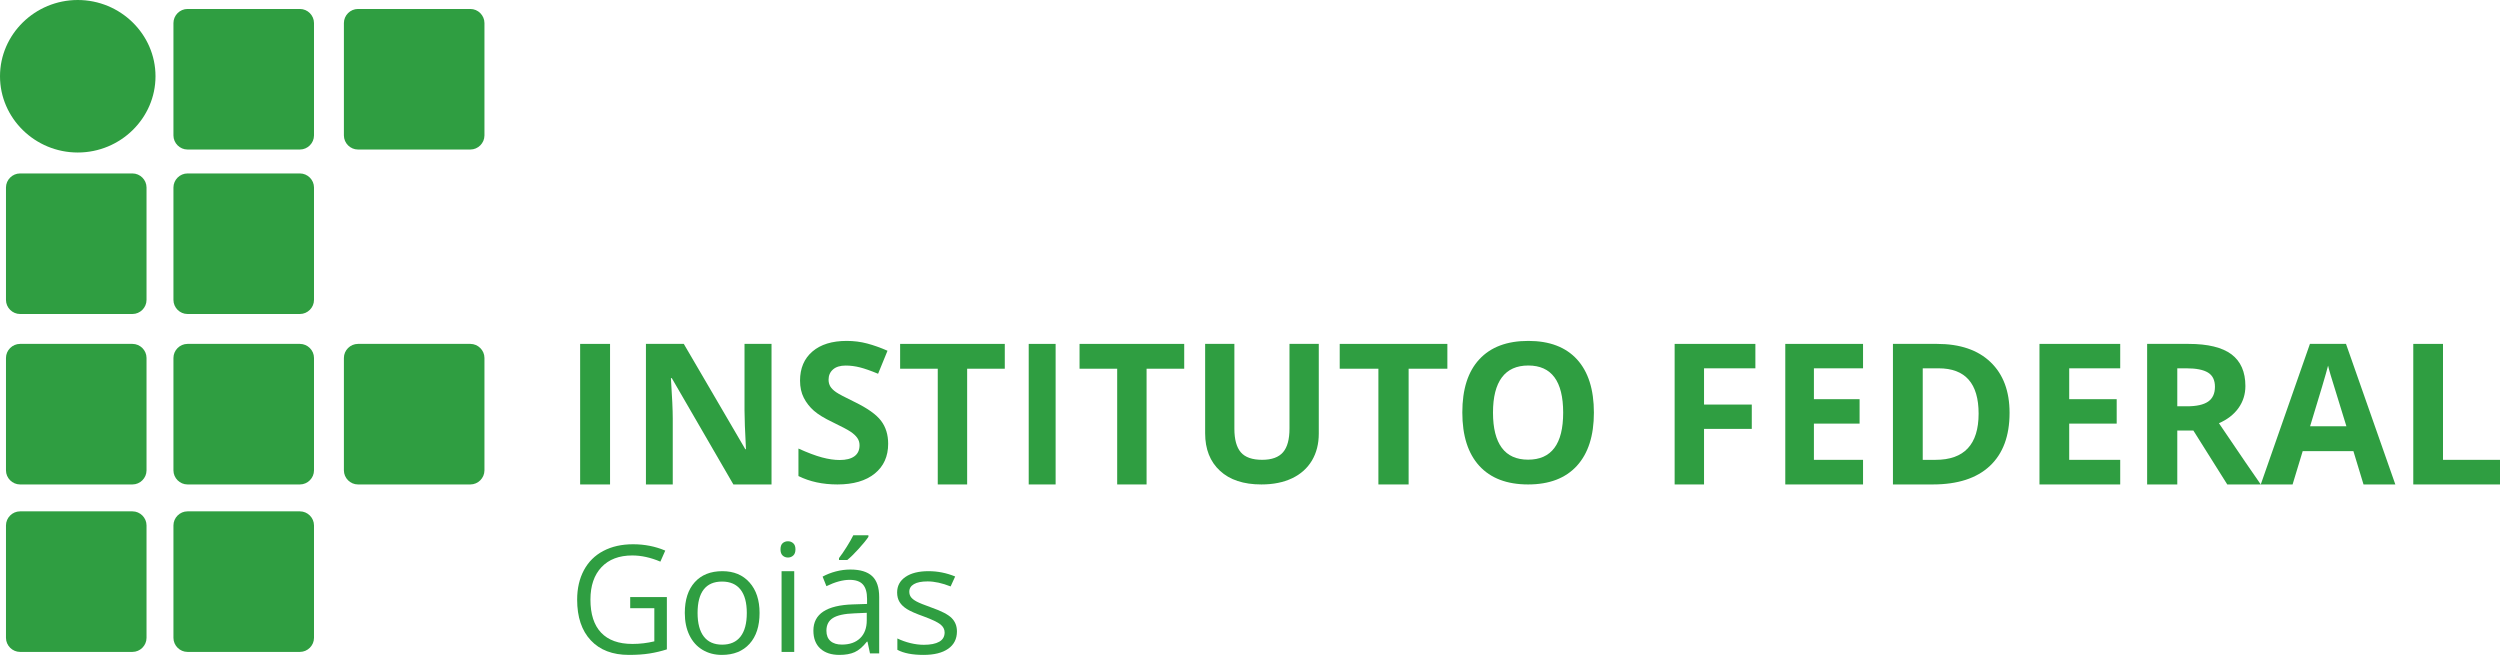 <svg width="386" height="102" viewBox="0 0 386 102" fill="none" xmlns="http://www.w3.org/2000/svg">
<path d="M89.574 74.799V53.098H94.191V74.799H89.574Z" fill="#2F9E41"/>
<path d="M119.124 74.799H113.233L103.723 58.384H103.589C103.777 61.282 103.873 63.352 103.873 64.587V74.799H99.732V53.098H105.577L115.072 69.352H115.177C115.028 66.532 114.953 64.538 114.953 63.37V53.098H119.124V74.799Z" fill="#2F9E41"/>
<path d="M137.132 68.518C137.132 70.465 136.442 71.998 135.06 73.119C133.68 74.238 131.759 74.799 129.297 74.799C127.029 74.799 125.025 74.368 123.28 73.503V69.256C124.713 69.904 125.927 70.362 126.922 70.627C127.915 70.893 128.822 71.025 129.646 71.025C130.635 71.025 131.392 70.834 131.92 70.45C132.449 70.066 132.714 69.497 132.714 68.739C132.714 68.318 132.596 67.942 132.363 67.611C132.131 67.282 131.79 66.965 131.339 66.661C130.889 66.357 129.971 65.868 128.585 65.2C127.286 64.582 126.312 63.985 125.664 63.416C125.015 62.845 124.496 62.182 124.108 61.426C123.721 60.668 123.526 59.783 123.526 58.77C123.526 56.863 124.165 55.363 125.437 54.272C126.712 53.181 128.474 52.636 130.722 52.636C131.827 52.636 132.88 52.769 133.884 53.035C134.886 53.3 135.936 53.673 137.031 54.155L135.577 57.709C134.442 57.237 133.505 56.908 132.764 56.722C132.024 56.534 131.293 56.442 130.576 56.442C129.725 56.442 129.069 56.643 128.615 57.046C128.158 57.448 127.931 57.975 127.931 58.624C127.931 59.026 128.023 59.377 128.207 59.679C128.391 59.978 128.684 60.267 129.087 60.548C129.488 60.827 130.44 61.331 131.943 62.059C133.928 63.023 135.29 63.989 136.027 64.957C136.764 65.925 137.132 67.111 137.132 68.518Z" fill="#2F9E41"/>
<path d="M149.328 74.799H144.79V56.93H138.979V53.098H155.139V56.93H149.328V74.799Z" fill="#2F9E41"/>
<path d="M158.833 74.799V53.098H162.988V74.799H158.833Z" fill="#2F9E41"/>
<path d="M177.031 74.799H172.493V56.93H166.682V53.098H182.842V56.93H177.031V74.799Z" fill="#2F9E41"/>
<path d="M203.62 53.098V66.951C203.62 68.532 203.267 69.918 202.562 71.11C201.847 72.301 200.833 73.213 199.493 73.849C198.162 74.483 196.584 74.799 194.759 74.799C192.008 74.799 189.874 74.096 188.358 72.685C186.832 71.275 186.074 69.344 186.074 66.893V53.098H190.588V66.205C190.588 67.855 190.923 69.065 191.585 69.837C192.246 70.607 193.348 70.995 194.873 70.995C196.355 70.995 197.43 70.604 198.1 69.828C198.77 69.054 199.097 67.836 199.097 66.175V53.098H203.62Z" fill="#2F9E41"/>
<path d="M217.491 74.799H212.825V56.93H206.852V53.098H223.474V56.93H217.491V74.799Z" fill="#2F9E41"/>
<path d="M230.518 63.71C230.518 66.116 230.976 67.928 231.882 69.147C232.789 70.363 234.136 70.973 235.94 70.973C239.549 70.973 241.354 68.552 241.354 63.71C241.354 58.861 239.558 56.435 235.967 56.435C234.162 56.435 232.807 57.046 231.891 58.27C230.976 59.491 230.518 61.306 230.518 63.71ZM246.098 63.71C246.098 67.275 245.218 70.013 243.466 71.929C241.715 73.843 239.206 74.799 235.94 74.799C232.666 74.799 230.157 73.843 228.405 71.929C226.654 70.013 225.782 67.266 225.782 63.681C225.782 60.098 226.654 57.361 228.414 55.471C230.166 53.58 232.683 52.636 235.967 52.636C239.241 52.636 241.75 53.588 243.493 55.493C245.227 57.398 246.098 60.136 246.098 63.71Z" fill="#2F9E41"/>
<path d="M263.103 74.799H258.564V53.098H271.031V56.868H263.103V62.464H270.475V66.221H263.103V74.799Z" fill="#2F9E41"/>
<path d="M287.653 74.799H275.648V53.098H287.653V56.868H280.068V61.634H287.12V65.405H280.068V70.999H287.653V74.799Z" fill="#2F9E41"/>
<path d="M305.498 63.86C305.498 59.2 303.44 56.868 299.323 56.868H296.871V70.999H298.848C303.279 70.999 305.498 68.621 305.498 63.86ZM310.277 63.741C310.277 67.314 309.257 70.049 307.226 71.95C305.194 73.85 302.258 74.799 298.419 74.799H292.27V53.098H299.09C302.625 53.098 305.382 54.035 307.333 55.905C309.293 57.774 310.277 60.387 310.277 63.741Z" fill="#2F9E41"/>
<path d="M327.361 74.799H314.895V53.098H327.361V56.868H319.485V61.634H326.817V65.405H319.485V70.999H327.361V74.799Z" fill="#2F9E41"/>
<path d="M336.173 62.732H337.676C339.144 62.732 340.231 62.491 340.937 62.006C341.635 61.521 341.988 60.758 341.988 59.72C341.988 58.69 341.626 57.958 340.91 57.522C340.194 57.087 339.089 56.868 337.586 56.868H336.173V62.732ZM336.173 66.473V74.799H331.517V53.098H337.912C340.901 53.098 343.102 53.636 344.542 54.709C345.964 55.783 346.689 57.414 346.689 59.601C346.689 60.878 346.327 62.012 345.62 63.005C344.905 64.002 343.899 64.781 342.604 65.343C345.901 70.223 348.057 73.373 349.062 74.799H343.89L338.655 66.473H336.173Z" fill="#2F9E41"/>
<path d="M362.284 65.811C360.839 61.15 360.032 58.513 359.846 57.902C359.668 57.292 359.535 56.809 359.455 56.454C359.136 57.715 358.205 60.835 356.68 65.811H362.284ZM364.927 74.799L363.366 69.655H355.536L353.975 74.799H349.062L356.653 53.098H362.222L369.84 74.799H364.927Z" fill="#2F9E41"/>
<path d="M372.61 74.799V53.098H377.199V70.999H386V74.799H372.61Z" fill="#2F9E41"/>
<path d="M97.303 92.183H102.964V100.263C102.084 100.543 101.188 100.756 100.277 100.9C99.365 101.044 98.31 101.117 97.11 101.117C94.588 101.117 92.625 100.369 91.221 98.871C89.815 97.375 89.112 95.278 89.112 92.581C89.112 90.854 89.461 89.339 90.156 88.04C90.851 86.741 91.852 85.748 93.157 85.064C94.463 84.376 95.993 84.034 97.748 84.034C99.525 84.034 101.181 84.361 102.715 85.013L101.962 86.717C100.459 86.079 99.012 85.763 97.623 85.763C95.594 85.763 94.011 86.364 92.873 87.567C91.733 88.773 91.164 90.444 91.164 92.581C91.164 94.824 91.712 96.525 92.81 97.683C93.907 98.842 95.519 99.424 97.645 99.424C98.799 99.424 99.927 99.289 101.028 99.025V93.911H97.303V92.183Z" fill="#2F9E41"/>
<path d="M107.706 94.641C107.706 96.235 108.027 97.449 108.669 98.282C109.311 99.118 110.255 99.535 111.5 99.535C112.745 99.535 113.692 99.118 114.337 98.289C114.983 97.457 115.306 96.24 115.306 94.641C115.306 93.056 114.983 91.85 114.337 91.029C113.692 90.206 112.737 89.793 111.478 89.793C110.232 89.793 109.292 90.2 108.658 91.011C108.023 91.823 107.706 93.033 107.706 94.641ZM117.277 94.641C117.277 96.674 116.763 98.262 115.73 99.404C114.698 100.544 113.273 101.117 111.454 101.117C110.332 101.117 109.333 100.854 108.463 100.33C107.592 99.808 106.919 99.055 106.446 98.077C105.971 97.098 105.734 95.955 105.734 94.641C105.734 92.608 106.246 91.026 107.27 89.89C108.295 88.757 109.715 88.189 111.535 88.189C113.292 88.189 114.689 88.768 115.724 89.93C116.76 91.09 117.277 92.662 117.277 94.641Z" fill="#2F9E41"/>
<path d="M122.629 100.655H120.674V88.198H122.629V100.655ZM120.51 84.82C120.51 84.389 120.618 84.072 120.838 83.87C121.059 83.672 121.333 83.572 121.664 83.572C121.978 83.572 122.249 83.672 122.476 83.877C122.705 84.081 122.818 84.395 122.818 84.82C122.818 85.244 122.705 85.563 122.476 85.771C122.249 85.979 121.978 86.083 121.664 86.083C121.333 86.083 121.059 85.979 120.838 85.771C120.618 85.563 120.51 85.244 120.51 84.82Z" fill="#2F9E41"/>
<path d="M129.541 86.169C129.91 85.691 130.309 85.109 130.736 84.426C131.164 83.744 131.502 83.153 131.747 82.648H134.082V82.891C133.743 83.395 133.238 84.016 132.568 84.75C131.898 85.488 131.316 86.057 130.824 86.46H129.541V86.169ZM129.99 99.524C131.185 99.524 132.123 99.195 132.806 98.535C133.487 97.879 133.828 96.954 133.828 95.77V94.617L131.91 94.701C130.384 94.755 129.285 94.993 128.61 95.416C127.936 95.837 127.599 96.494 127.599 97.386C127.599 98.084 127.81 98.613 128.229 98.978C128.648 99.343 129.236 99.524 129.99 99.524ZM134.325 100.882L133.943 99.072H133.851C133.219 99.869 132.59 100.41 131.961 100.692C131.333 100.975 130.55 101.117 129.61 101.117C128.354 101.117 127.369 100.792 126.657 100.139C125.944 99.488 125.588 98.563 125.588 97.363C125.588 94.79 127.634 93.44 131.724 93.318L133.874 93.248V92.457C133.874 91.458 133.661 90.72 133.233 90.243C132.806 89.766 132.12 89.528 131.181 89.528C130.126 89.528 128.932 89.856 127.599 90.505L127.01 89.029C127.634 88.689 128.318 88.421 129.06 88.227C129.804 88.033 130.55 87.936 131.297 87.936C132.806 87.936 133.925 88.274 134.654 88.947C135.382 89.623 135.746 90.701 135.746 92.19V100.882H134.325Z" fill="#2F9E41"/>
<path d="M147.751 97.487C147.751 98.648 147.3 99.541 146.397 100.171C145.493 100.802 144.226 101.117 142.594 101.117C140.866 101.117 139.521 100.854 138.553 100.33V98.578C139.18 98.881 139.85 99.12 140.567 99.296C141.285 99.47 141.976 99.557 142.641 99.557C143.67 99.557 144.463 99.4 145.018 99.085C145.573 98.77 145.85 98.291 145.85 97.645C145.85 97.161 145.63 96.745 145.191 96.399C144.75 96.054 143.893 95.646 142.617 95.176C141.405 94.743 140.543 94.367 140.033 94.042C139.522 93.721 139.14 93.355 138.891 92.946C138.642 92.537 138.517 92.046 138.517 91.478C138.517 90.461 138.949 89.658 139.813 89.072C140.676 88.481 141.861 88.189 143.366 88.189C144.769 88.189 146.139 88.461 147.478 89.009L146.776 90.545C145.471 90.029 144.285 89.77 143.223 89.77C142.289 89.77 141.584 89.911 141.109 90.191C140.632 90.473 140.395 90.858 140.395 91.353C140.395 91.685 140.484 91.971 140.663 92.206C140.84 92.441 141.128 92.664 141.524 92.876C141.919 93.09 142.681 93.397 143.805 93.799C145.351 94.337 146.394 94.88 146.937 95.427C147.48 95.972 147.751 96.66 147.751 97.487Z" fill="#2F9E41"/>
<path d="M48.481 20.916C48.481 22.1 47.494 23.086 46.311 23.086H28.95C27.766 23.086 26.78 22.1 26.78 20.916V3.558C26.78 2.373 27.766 1.385 28.95 1.385H46.311C47.494 1.385 48.481 2.373 48.481 3.558V20.916Z" fill="#2F9E41"/>
<path d="M74.799 20.916C74.799 22.1 73.812 23.086 72.628 23.086H55.268C54.084 23.086 53.098 22.1 53.098 20.916V3.558C53.098 2.373 54.084 1.385 55.268 1.385H72.628C73.812 1.385 74.799 2.373 74.799 3.558V20.916Z" fill="#2F9E41"/>
<path d="M74.799 72.629C74.799 73.811 73.812 74.799 72.628 74.799H55.268C54.084 74.799 53.098 73.811 53.098 72.629V55.266C53.098 54.082 54.084 53.098 55.268 53.098H72.628C73.812 53.098 74.799 54.082 74.799 55.266V72.629Z" fill="#2F9E41"/>
<path d="M22.624 46.31C22.624 47.494 21.637 48.481 20.455 48.481H3.094C1.912 48.481 0.923 47.494 0.923 46.31V28.95C0.923 27.767 1.912 26.78 3.094 26.78H20.455C21.637 26.78 22.624 27.767 22.624 28.95V46.31Z" fill="#2F9E41"/>
<path d="M48.481 46.31C48.481 47.494 47.494 48.481 46.311 48.481H28.95C27.766 48.481 26.78 47.494 26.78 46.31V28.95C26.78 27.767 27.766 26.78 28.95 26.78H46.311C47.494 26.78 48.481 27.767 48.481 28.95V46.31Z" fill="#2F9E41"/>
<path d="M22.624 72.629C22.624 73.811 21.637 74.799 20.455 74.799H3.094C1.912 74.799 0.923 73.811 0.923 72.629V55.266C0.923 54.082 1.912 53.098 3.094 53.098H20.455C21.637 53.098 22.624 54.082 22.624 55.266V72.629Z" fill="#2F9E41"/>
<path d="M48.481 72.629C48.481 73.811 47.494 74.799 46.311 74.799H28.95C27.766 74.799 26.78 73.811 26.78 72.629V55.266C26.78 54.082 27.766 53.098 28.95 53.098H46.311C47.494 53.098 48.481 54.082 48.481 55.266V72.629Z" fill="#2F9E41"/>
<path d="M22.624 98.487C22.624 99.669 21.637 100.655 20.455 100.655H3.094C1.912 100.655 0.923 99.669 0.923 98.487V81.124C0.923 79.94 1.912 78.954 3.094 78.954H20.455C21.637 78.954 22.624 79.94 22.624 81.124V98.487Z" fill="#2F9E41"/>
<path d="M48.481 98.487C48.481 99.669 47.494 100.655 46.311 100.655H28.95C27.766 100.655 26.78 99.669 26.78 98.487V81.124C26.78 79.94 27.766 78.954 28.95 78.954H46.311C47.494 78.954 48.481 79.94 48.481 81.124V98.487Z" fill="#2F9E41"/>
<path d="M24.01 11.774C24.01 18.25 18.609 23.548 12.005 23.548C5.404 23.548 0 18.25 0 11.774C0 5.299 5.404 3.8147e-06 12.005 3.8147e-06C18.609 3.8147e-06 24.01 5.299 24.01 11.774Z" fill="#2F9E41"/>
</svg>
